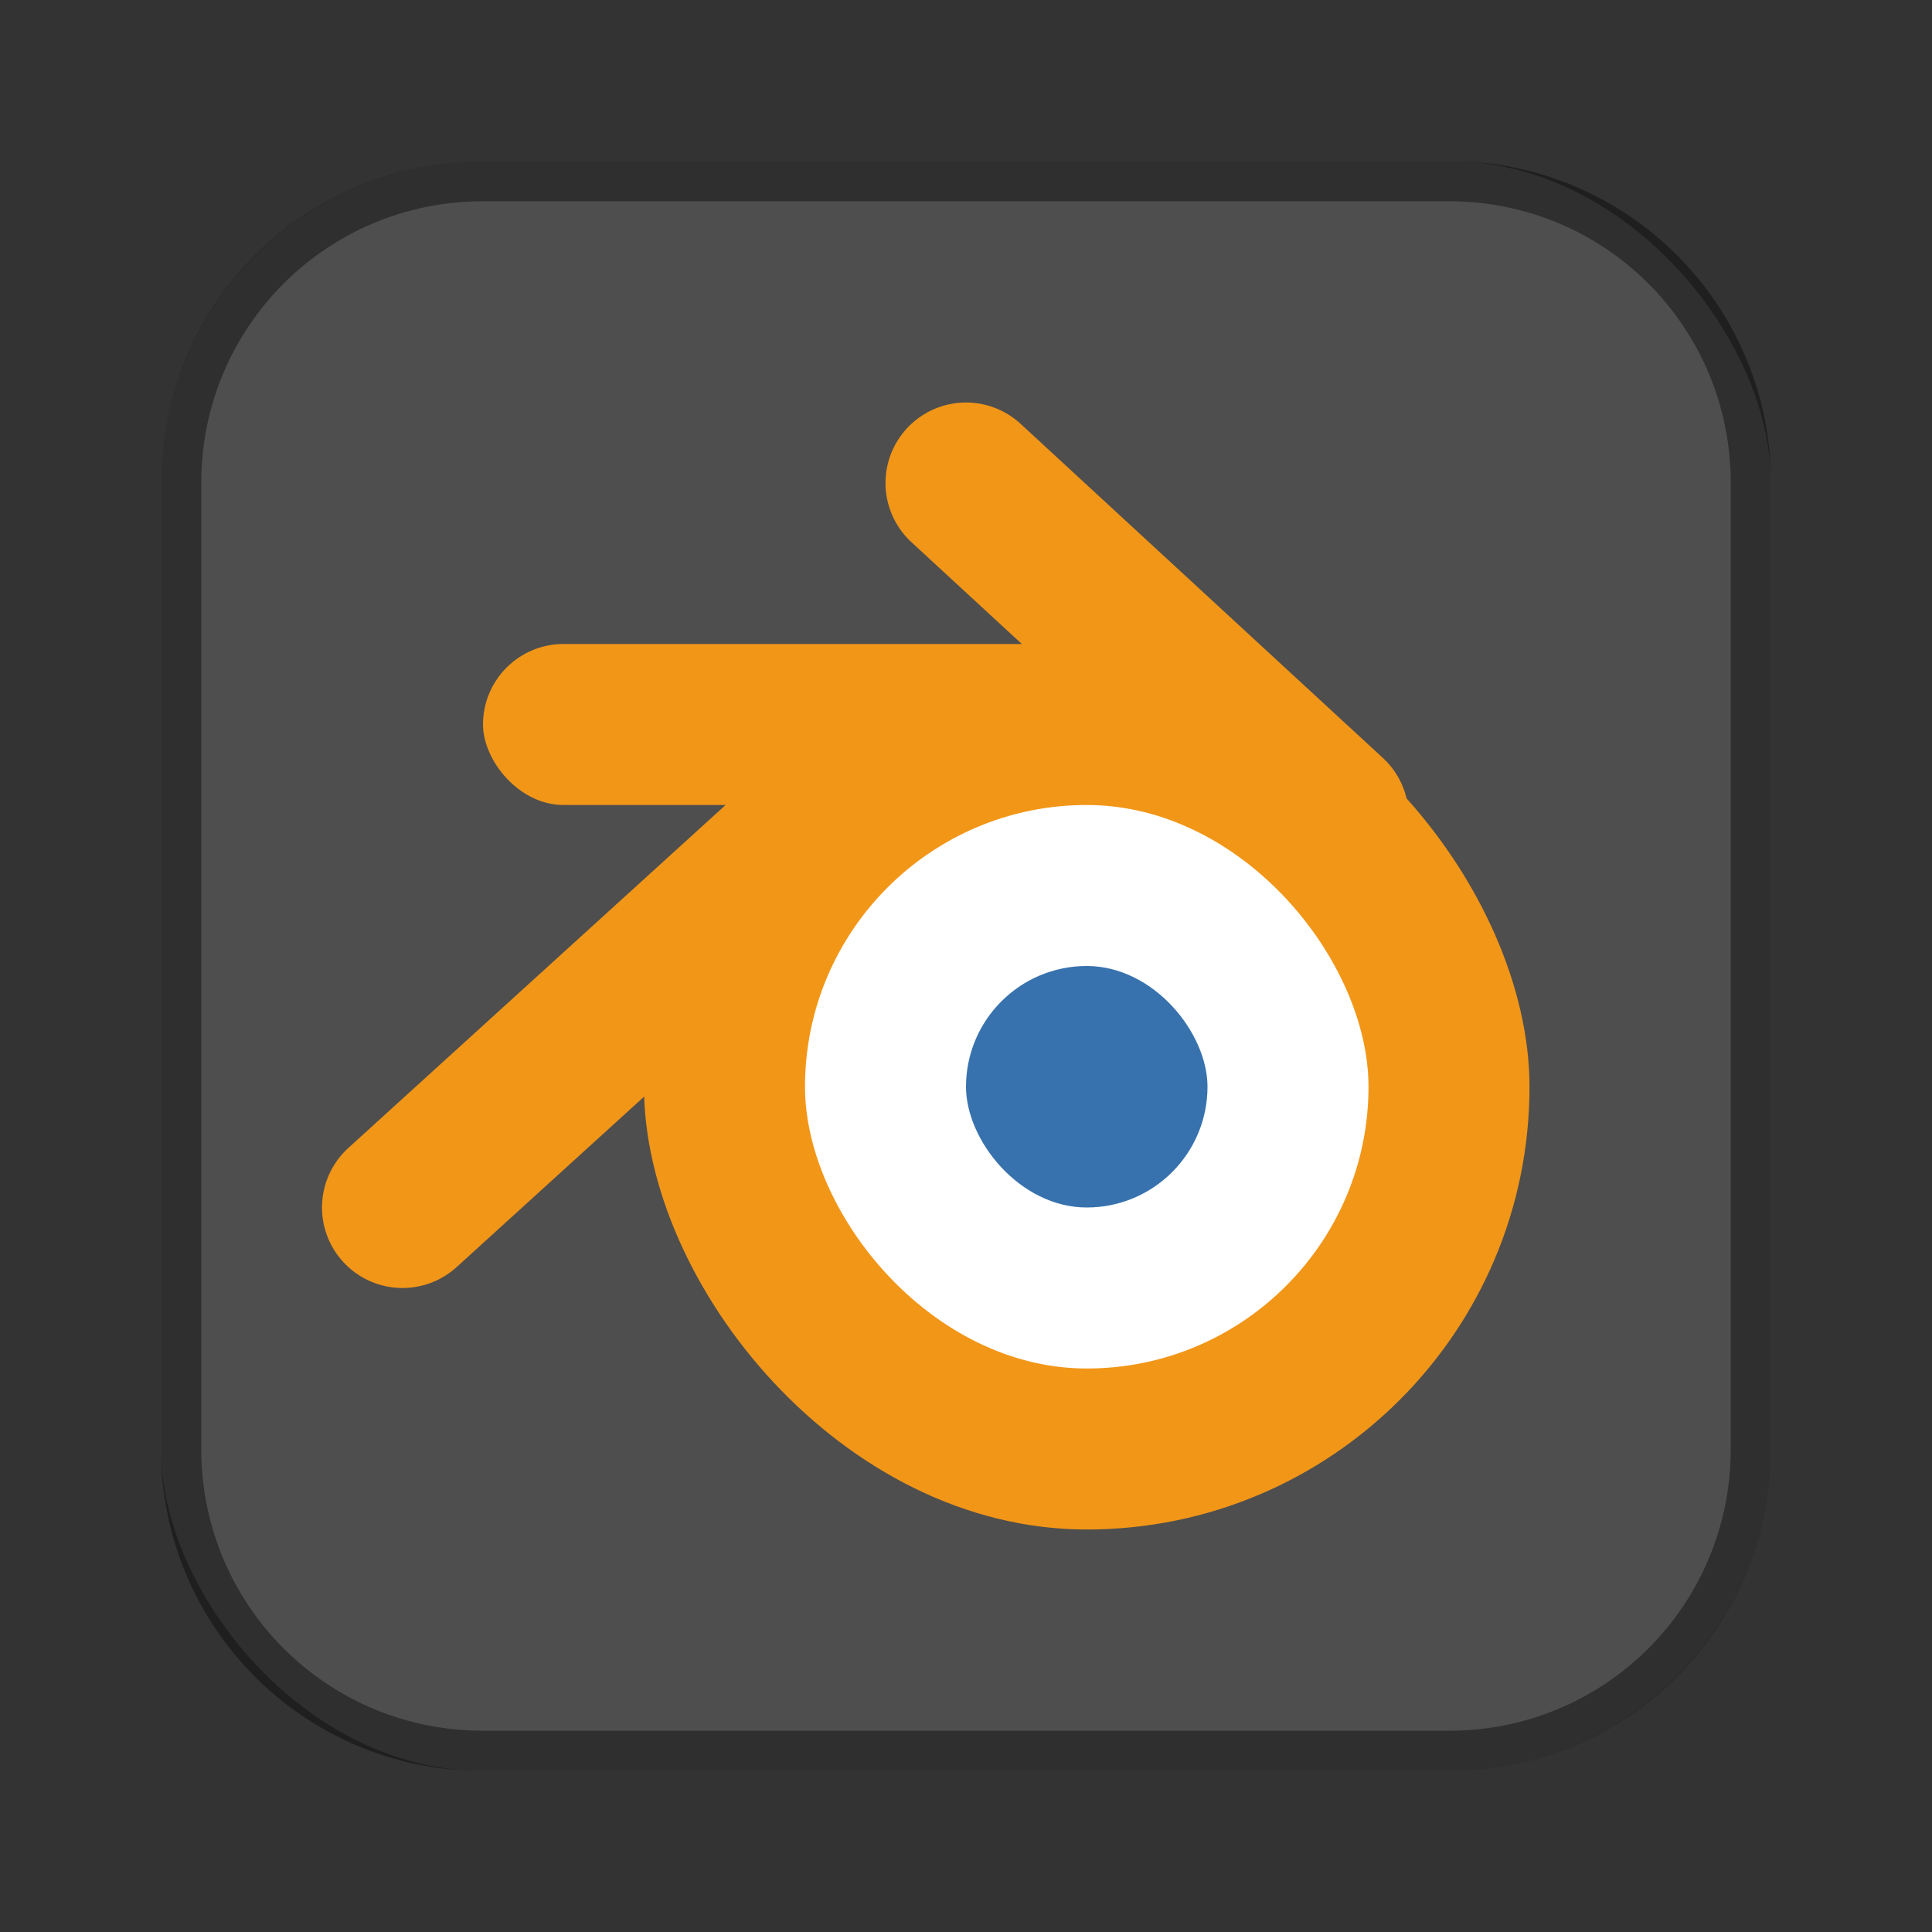 <?xml version="1.0" encoding="UTF-8"?>
<!-- Created with Inkscape (http://www.inkscape.org/) -->
<svg id="SVGRoot" width="48px" height="48px" version="1.1" viewBox="0 0 48 48" xmlns="http://www.w3.org/2000/svg" xmlns:cc="http://creativecommons.org/ns#" xmlns:dc="http://purl.org/dc/elements/1.1/" xmlns:rdf="http://www.w3.org/1999/02/22-rdf-syntax-ns#">
 <rect x="0" y="0" width="48" height="48" fill="#333333" stroke="none"/>
 <defs>
  <style>.cls-1{fill:none;stroke:#fff;stroke-linecap:round;stroke-linejoin:round;}</style>
 </defs>
 <g fill-rule="evenodd">
  <rect x="4" y="4" width="40" height="40" ry="8" fill="#4e4e4e" style="paint-order:stroke fill markers"/>
  <path d="m12 4c-4.432 0-8 3.568-8 8v24c0 4.432 3.568 8 8 8h24c4.432 0 8-3.568 8-8v-24c0-4.432-3.568-8-8-8zm0 1h24c3.878 0 7 3.122 7 7v24c0 3.878-3.122 7-7 7h-24c-3.878 0-7-3.122-7-7v-24c0-3.878 3.122-7 7-7z" opacity=".4" style="paint-order:stroke fill markers"/>
  <rect x="16" y="16" width="22" height="22" ry="11" fill="#f29618" style="paint-order:stroke fill markers"/>
  <rect x="12" y="16" width="16" height="4" ry="2" fill="#f29618" style="paint-order:stroke fill markers"/>
 </g>
 <path d="m21 20-11 10" fill="none" stroke="#f29618" stroke-linecap="round" stroke-linejoin="round" stroke-width="4"/>
 <path d="m33 20.3-9-8.3" fill="none" stroke="#f29618" stroke-linecap="round" stroke-linejoin="round" stroke-width="4"/>
 <rect x="20" y="20" width="14" height="14" ry="7" fill="#fff" fill-rule="evenodd" style="paint-order:stroke fill markers"/>
 <rect x="24" y="24" width="6" height="6" ry="3" fill="#3772ae" fill-rule="evenodd" style="paint-order:stroke fill markers"/>
</svg>
